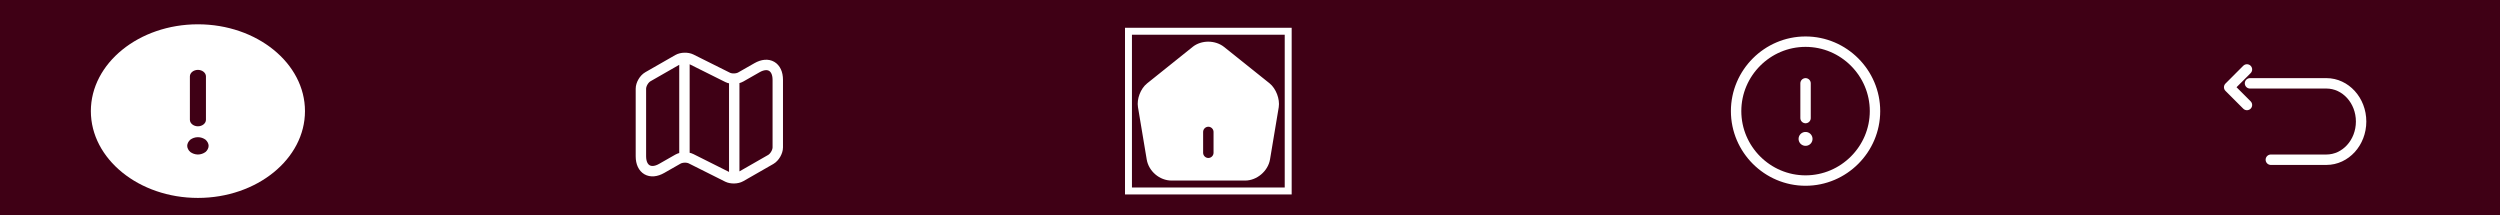 <svg width="360" height="31" viewBox="0 0 360 31" fill="none" xmlns="http://www.w3.org/2000/svg">
<rect width="360" height="31" fill="#3F0015"/>
<path d="M182.83 12.01L176.28 6.77C175 5.75 173 5.74 171.73 6.76L165.18 12.01C164.24 12.76 163.67 14.26 163.87 15.44L165.13 22.98C165.42 24.67 166.99 26 168.7 26H179.3C180.99 26 182.59 24.64 182.88 22.97L184.14 15.43C184.32 14.26 183.75 12.76 182.83 12.01V12.01ZM174.75 22C174.75 22.41 174.41 22.75 174 22.75C173.59 22.75 173.25 22.41 173.25 22V19C173.25 18.59 173.59 18.25 174 18.25C174.41 18.25 174.75 18.59 174.75 19V22Z" fill="white"/>
<rect x="162.5" y="4.5" width="23" height="23" stroke="white"/>
<path d="M28.5 3.5C20.005 3.5 13.083 9.113 13.083 16C13.083 22.887 20.005 28.5 28.5 28.5C36.995 28.5 43.917 22.887 43.917 16C43.917 9.113 36.995 3.5 28.5 3.5ZM27.344 11C27.344 10.488 27.868 10.062 28.5 10.062C29.132 10.062 29.656 10.488 29.656 11V17.25C29.656 17.762 29.132 18.188 28.5 18.188C27.868 18.188 27.344 17.762 27.344 17.25V11ZM29.918 21.475C29.841 21.637 29.733 21.762 29.595 21.887C29.44 22 29.271 22.087 29.086 22.15C28.901 22.212 28.7 22.25 28.5 22.25C28.3 22.25 28.099 22.212 27.914 22.15C27.729 22.087 27.56 22 27.405 21.887C27.267 21.762 27.159 21.637 27.082 21.475C27.003 21.325 26.96 21.163 26.958 21C26.958 20.837 27.005 20.675 27.082 20.525C27.159 20.375 27.267 20.238 27.405 20.113C27.56 20 27.729 19.913 27.914 19.85C28.29 19.725 28.71 19.725 29.086 19.85C29.271 19.913 29.44 20 29.595 20.113C29.733 20.238 29.841 20.375 29.918 20.525C29.995 20.675 30.042 20.837 30.042 21C30.042 21.163 29.995 21.325 29.918 21.475V21.475Z" fill="white"/>
<path d="M98.56 9V22M105.73 11.62V25M92.29 12.78V22.51C92.29 24.41 93.64 25.19 95.28 24.25L97.63 22.91C98.14 22.62 98.99 22.59 99.52 22.86L104.77 25.49C105.3 25.75 106.15 25.73 106.66 25.44L110.99 22.96C111.54 22.64 112 21.86 112 21.22V11.49C112 9.59 110.65 8.81 109.01 9.75L106.66 11.09C106.15 11.38 105.3 11.41 104.77 11.14L99.52 8.52C98.99 8.26 98.14 8.28 97.63 8.57L93.3 11.05C92.74 11.37 92.29 12.15 92.29 12.78V12.78Z" stroke="white" stroke-width="1.5" stroke-linecap="round" stroke-linejoin="round"/>
<path d="M323.56 15.12L321 12.56L323.56 10" stroke="white" stroke-width="1.5" stroke-linecap="round" stroke-linejoin="round"/>
<path d="M327 23H335C337.76 23 340 20.536 340 17.5C340 14.464 337.76 12 335 12H324" stroke="white" stroke-width="1.5" stroke-miterlimit="10" stroke-linecap="round" stroke-linejoin="round"/>
<path d="M260 12V17M260 26C265.5 26 270 21.5 270 16C270 10.5 265.5 6 260 6C254.5 6 250 10.5 250 16C250 21.5 254.5 26 260 26Z" stroke="white" stroke-width="1.5" stroke-linecap="round" stroke-linejoin="round"/>
<path d="M259.995 20H260.004" stroke="white" stroke-width="2" stroke-linecap="round" stroke-linejoin="round"/>
</svg>
